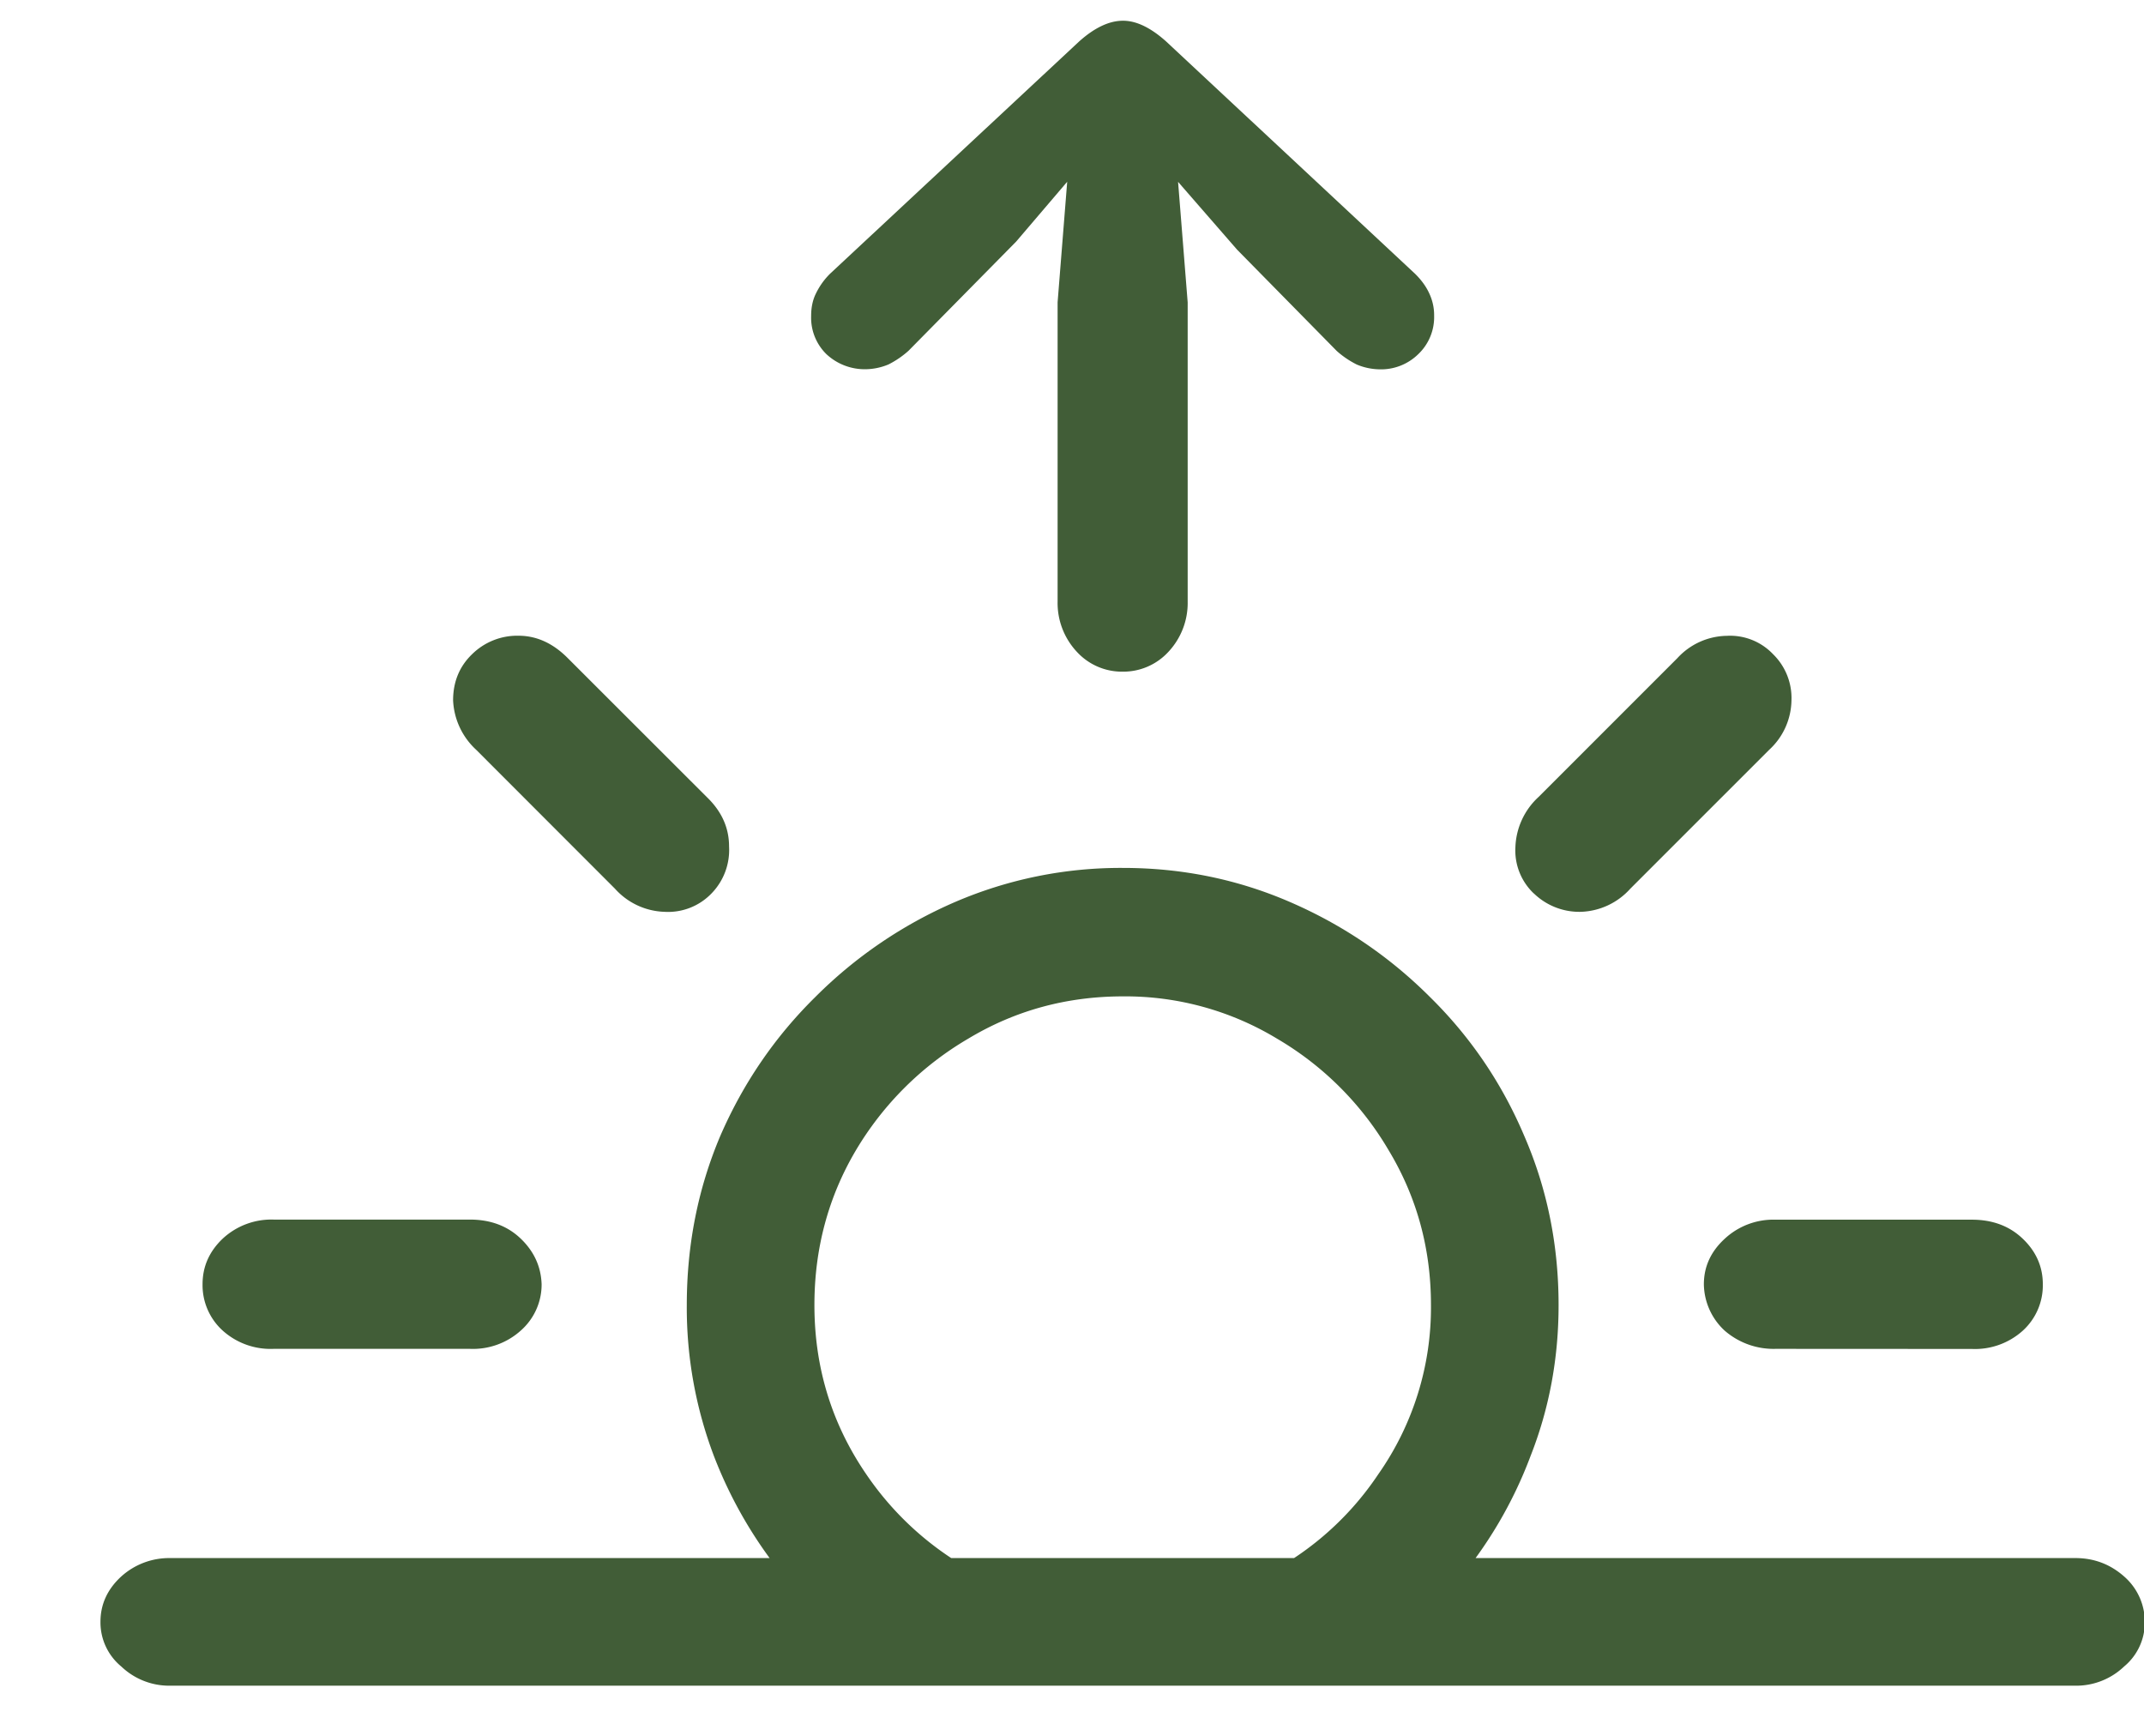 <svg xmlns="http://www.w3.org/2000/svg" width="21" height="17" fill="none"><path fill="#415D37" d="M7.742 15.516a4.3 4.3 0 0 1-.75-1.258 4.1 4.1 0 0 1-.265-1.477q0-.882.328-1.656.336-.774.93-1.36a4.4 4.4 0 0 1 1.367-.93A4.1 4.1 0 0 1 11 8.5q.867 0 1.64.336.774.336 1.368.93.594.585.922 1.359.336.774.336 1.656 0 .781-.274 1.477a4.2 4.2 0 0 1-.742 1.258h-2.055a2.94 2.94 0 0 0 1.305-1.078 2.84 2.84 0 0 0 .516-1.657q0-.828-.414-1.515a3.06 3.06 0 0 0-1.094-1.094A2.87 2.87 0 0 0 11 9.758q-.828 0-1.516.414a3.1 3.1 0 0 0-1.101 1.094q-.406.687-.406 1.515 0 .915.507 1.656a3 3 0 0 0 1.313 1.079zM2.68 13.21a.7.7 0 0 1-.5-.18.6.6 0 0 1-.196-.453q0-.258.196-.445a.7.7 0 0 1 .5-.188h1.922q.305 0 .5.188.194.187.203.445a.6.6 0 0 1-.203.453.7.7 0 0 1-.5.18zM6.969 8.75a.59.59 0 0 1-.461.18.68.68 0 0 1-.485-.227l-1.359-1.36a.7.7 0 0 1-.226-.484q0-.273.187-.453a.63.63 0 0 1 .453-.18q.266 0 .484.22l1.36 1.359q.219.21.219.484a.61.61 0 0 1-.172.461m8.054 0a.58.58 0 0 1-.18-.453.7.7 0 0 1 .227-.492l1.36-1.36a.67.67 0 0 1 .484-.218.58.58 0 0 1 .453.18.6.6 0 0 1 .18.452.67.67 0 0 1-.219.485l-1.36 1.36a.68.68 0 0 1-.484.226.64.64 0 0 1-.46-.18m2.368 4.46a.73.73 0 0 1-.5-.179.63.63 0 0 1-.203-.453q0-.258.203-.445a.7.7 0 0 1 .5-.188h1.922q.305 0 .5.188.195.187.195.445a.6.6 0 0 1-.195.453.7.7 0 0 1-.5.18zM1.664 16.509a.68.68 0 0 1-.476-.188.56.56 0 0 1-.204-.437q0-.258.204-.445a.7.7 0 0 1 .476-.18h18.664q.273 0 .477.18a.59.59 0 0 1 .203.445.56.56 0 0 1-.203.437.68.68 0 0 1-.477.188zM11 6.578a.6.6 0 0 1-.453-.195.7.7 0 0 1-.188-.492V2.96l.094-1.18-.5.586-1.055 1.07a.9.9 0 0 1-.195.133.6.6 0 0 1-.219.047.55.55 0 0 1-.39-.148.5.5 0 0 1-.149-.375q0-.125.047-.219a.7.7 0 0 1 .14-.195L10.57.406q.227-.203.43-.203.195 0 .422.203l2.437 2.274q.095.093.141.195a.5.5 0 0 1 .047.219.5.5 0 0 1-.156.375.52.52 0 0 1-.383.148.6.6 0 0 1-.219-.047.9.9 0 0 1-.195-.132l-.977-.993-.578-.664.094 1.18v2.93a.7.7 0 0 1-.188.492.6.6 0 0 1-.445.195"/></svg>